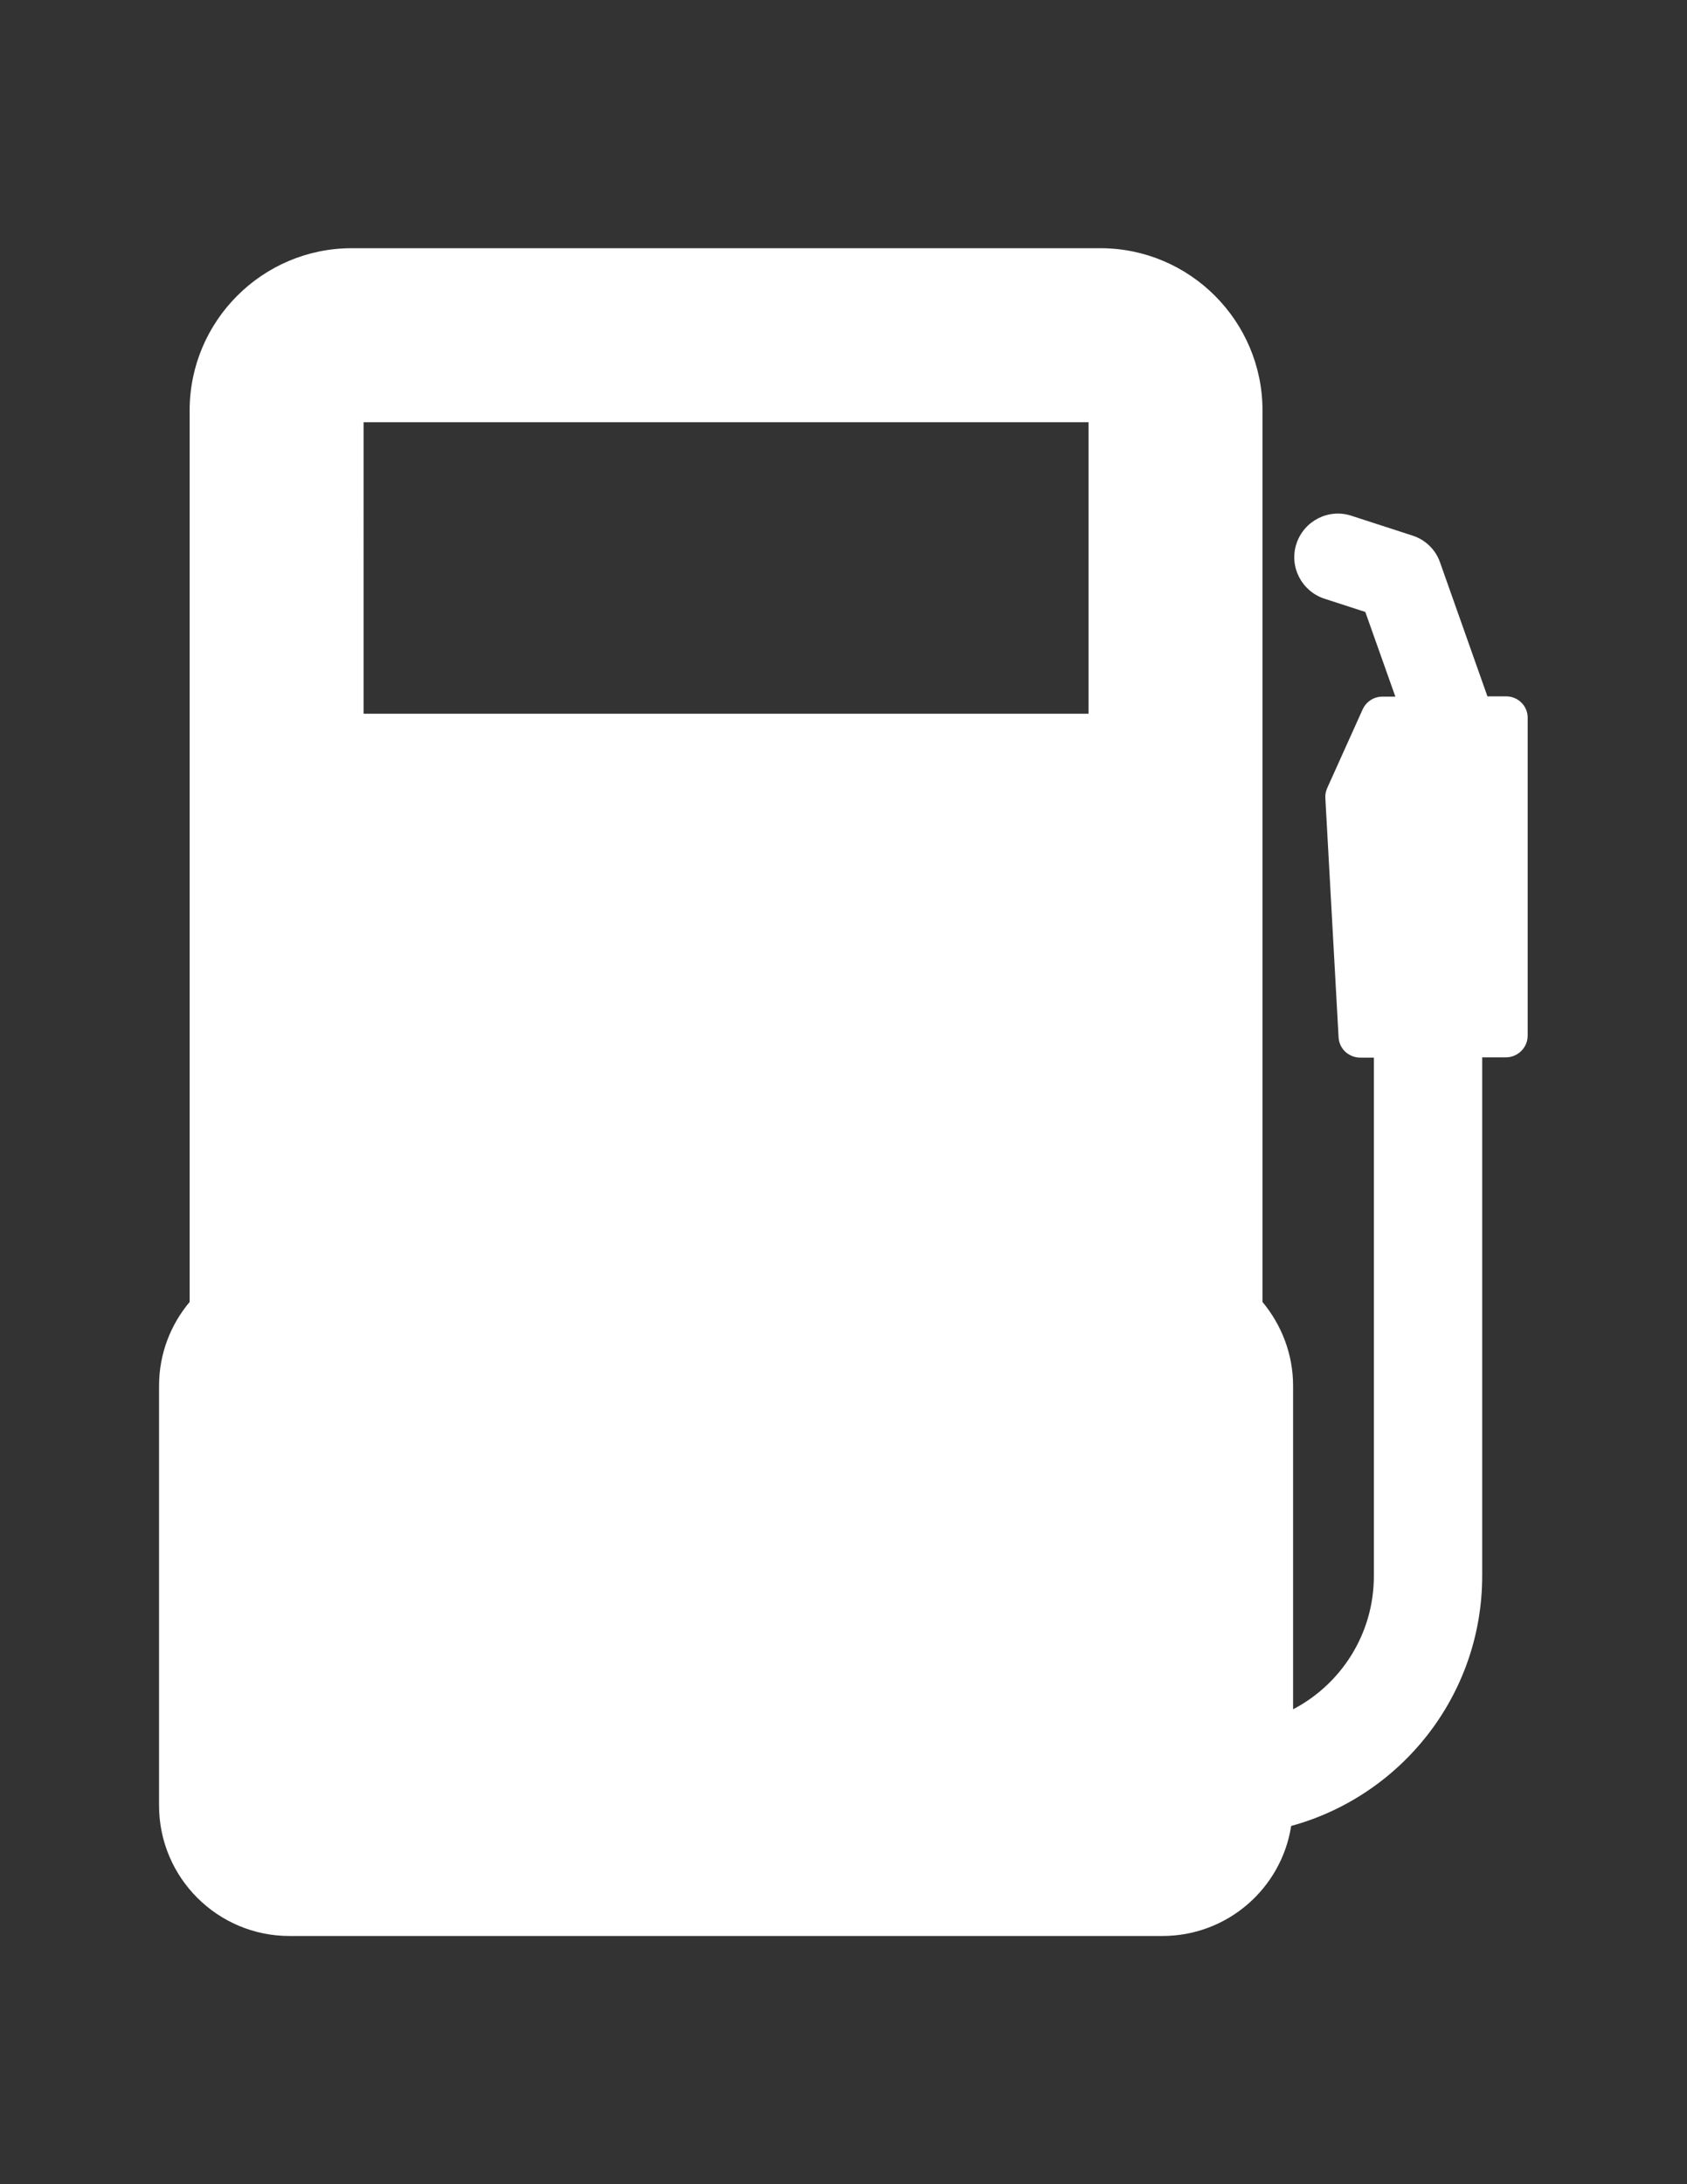 <?xml version="1.0" encoding="utf-8"?>
<!-- Generator: Adobe Illustrator 18.1.1, SVG Export Plug-In . SVG Version: 6.00 Build 0)  -->
<svg version="1.1" id="Capa_1" xmlns="http://www.w3.org/2000/svg" xmlns:xlink="http://www.w3.org/1999/xlink" x="0px" y="0px"
	 viewBox="0 0 612 792" enable-background="new 0 0 612 792" xml:space="preserve">
<rect x="0" y="0" width="612" height="792" fill="#333333" stroke="none"/>
<g>
	<path fill="#FFFFFF" d="M546.4,252.5h-6.8l-17.2-48.6c-1.6-4.6-5.3-8.2-10-9.7l-22.2-7.2c-8.3-2.7-17.2,1.9-19.9,10.2
		c-2.7,8.3,1.9,17.2,10.2,19.9l14.8,4.8l10.9,30.7h-4.7c-3.1,0-5.9,1.8-7.2,4.7l-12.8,28.4c-0.5,1.1-0.8,2.4-0.7,3.7l4.8,86.7
		c0.2,4.2,3.7,7.4,7.9,7.4h4.9v188c0,21-11.9,39.2-29.3,48.3V502.5c0-11.5-4.2-22.1-11.1-30.4V148.8c0-32.4-26.4-58.8-58.8-58.8
		H127.6c-32.4,0-58.8,26.4-58.8,58.8v323.3c-6.9,8.2-11.1,18.8-11.1,30.4v152.2c0,26.1,21.2,47.3,47.3,47.3h316.7
		c23.6,0,43.2-17.3,46.7-39.9c39.9-10.9,69.3-47.4,69.3-90.7v-188h8.6c4.3,0,7.9-3.5,7.9-7.9V260.4
		C554.3,256,550.7,252.5,546.4,252.5z M394.9,258.8h-263V153.1h263V258.8z"/>
</g>
</svg>
